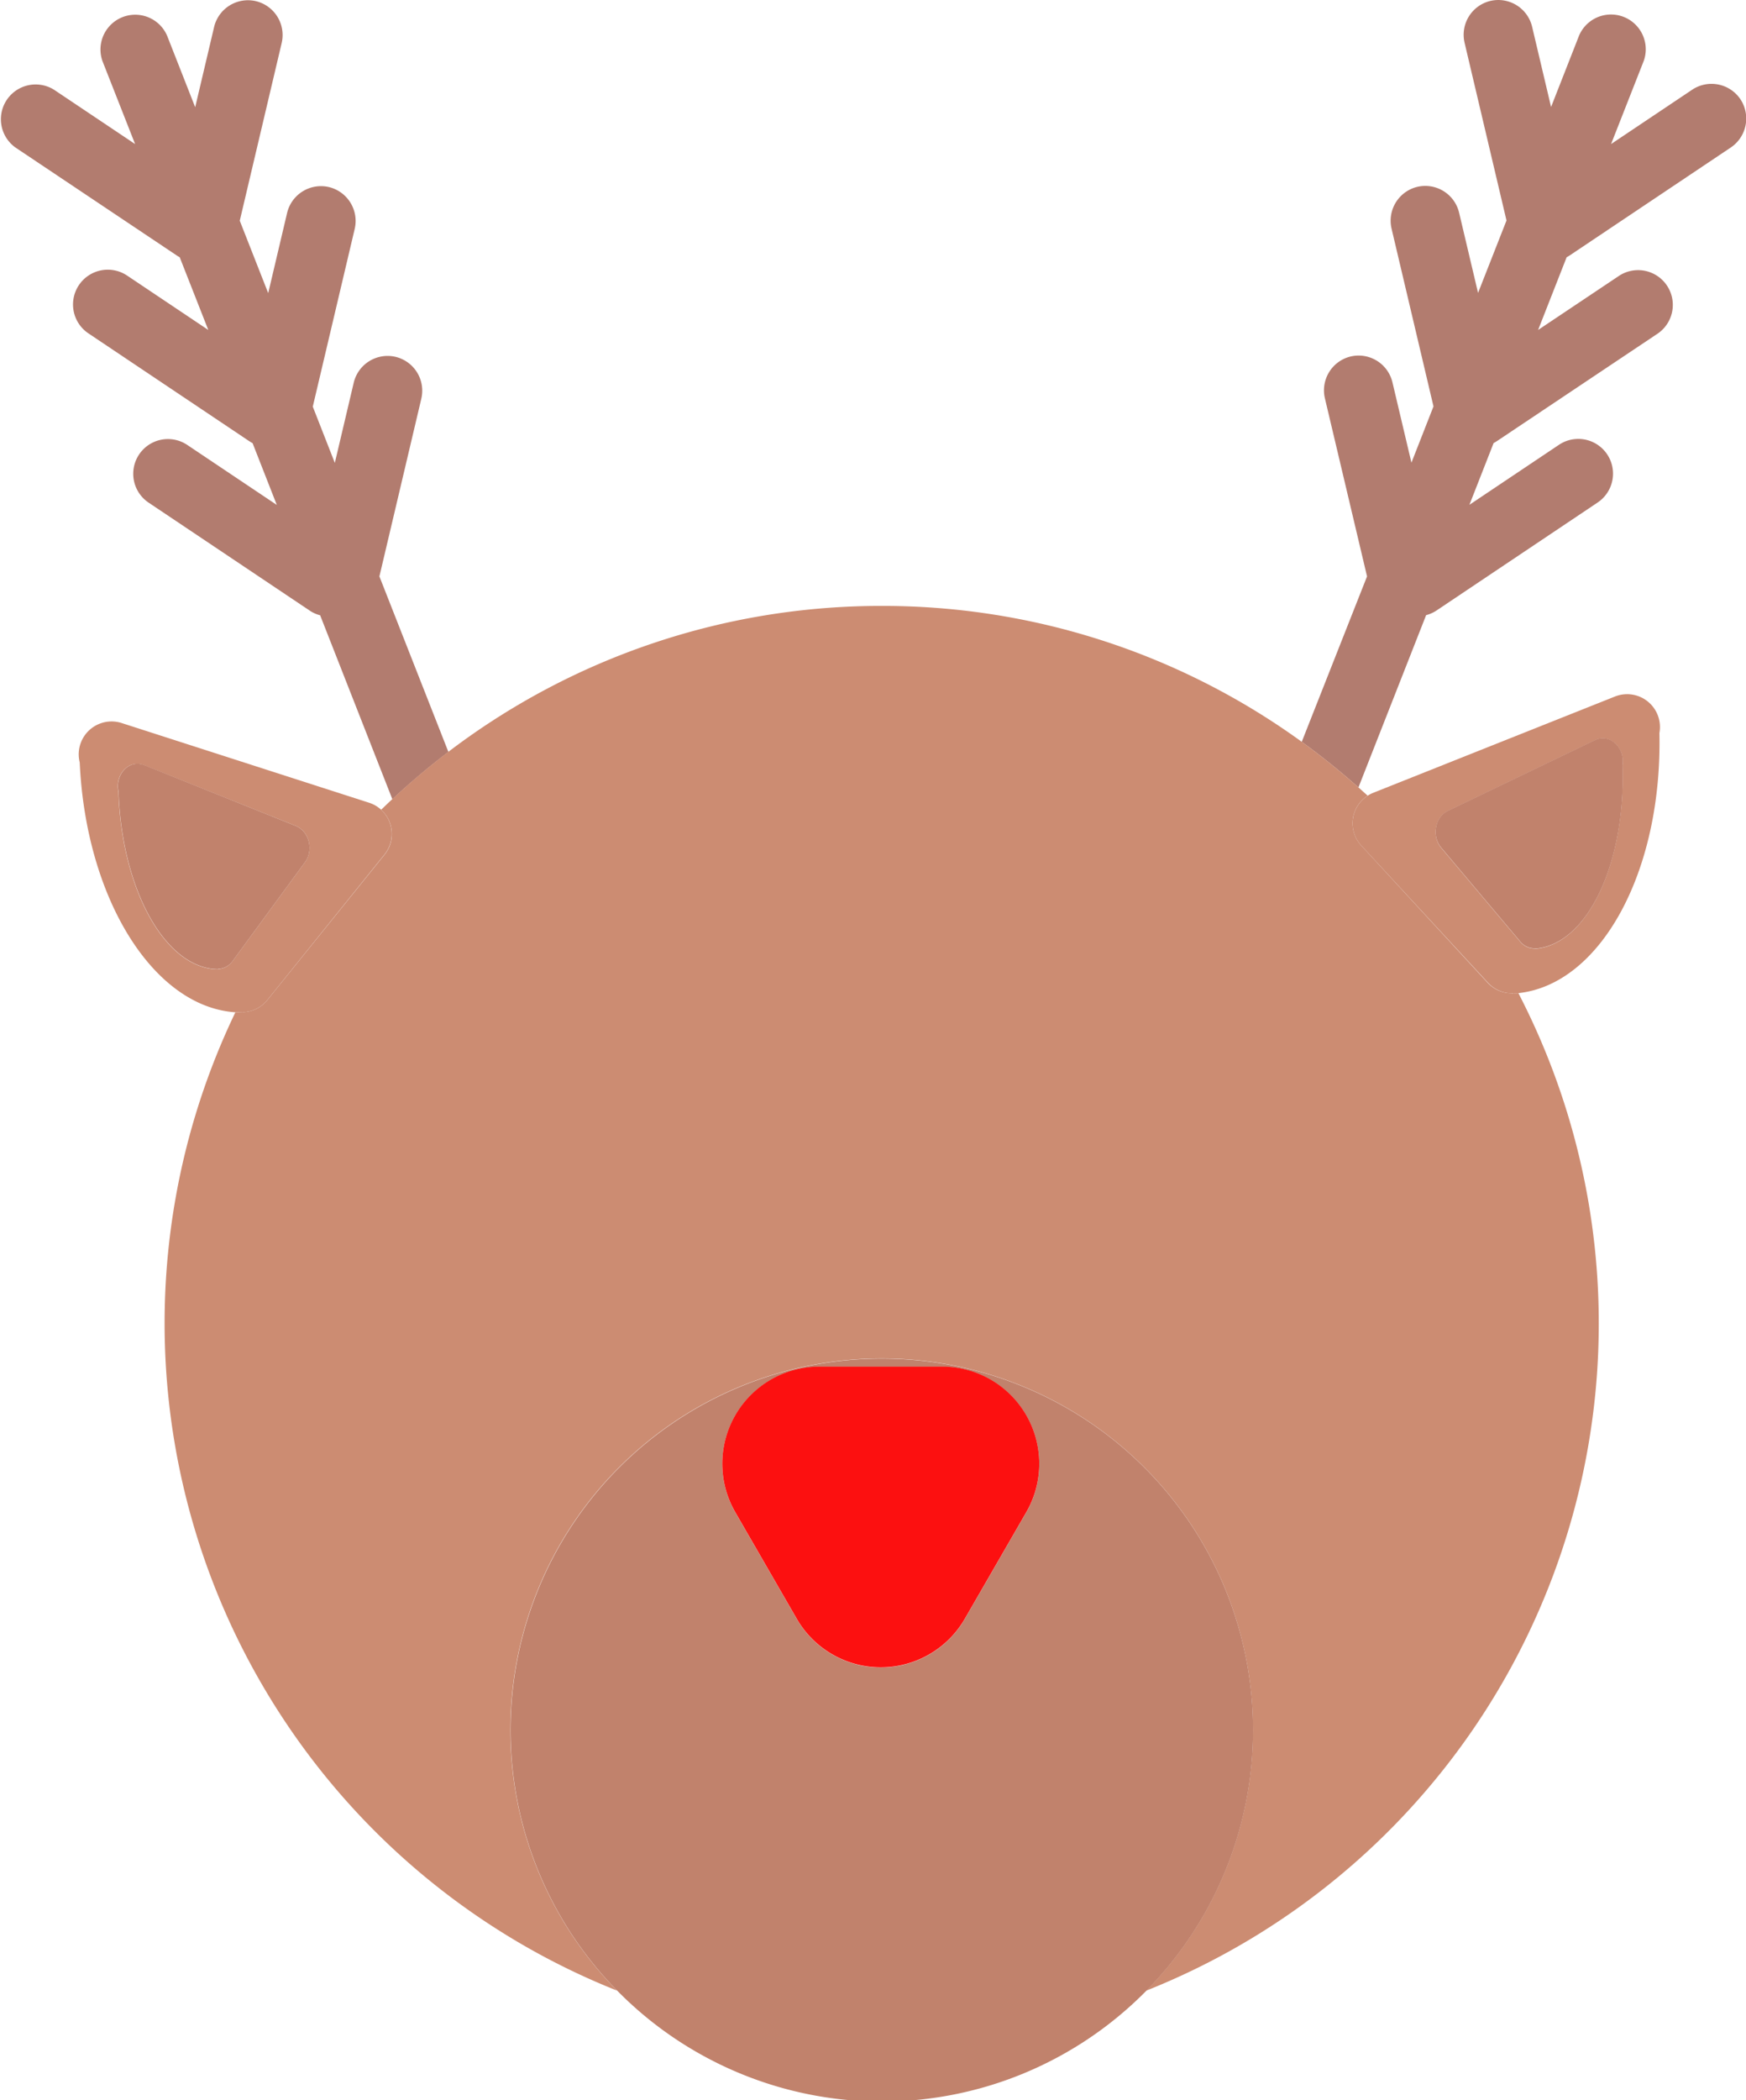 <svg xmlns="http://www.w3.org/2000/svg" viewBox="0 0 396 476" id="el_7RcBM10vm"><style>@-webkit-keyframes el_fbnijuTNWG_Animation{0%{opacity: 0.5;}15%{opacity: 0.75;}30%{opacity: 0.85;}45%{opacity: 1;}60%{opacity: 0.95;}75%{opacity: 0.85;}90%{opacity: 0.75;}100%{opacity: 0.65;}}@keyframes el_fbnijuTNWG_Animation{0%{opacity: 0.5;}15%{opacity: 0.75;}30%{opacity: 0.85;}45%{opacity: 1;}60%{opacity: 0.95;}75%{opacity: 0.85;}90%{opacity: 0.75;}100%{opacity: 0.65;}}@-webkit-keyframes el_0L2ofQnszx_ffoPOHvAx_Animation{0%{-webkit-transform: scale(1.1, 1.1);transform: scale(1.1, 1.1);}100%{-webkit-transform: scale(1.1, 1.1);transform: scale(1.1, 1.1);}}@keyframes el_0L2ofQnszx_ffoPOHvAx_Animation{0%{-webkit-transform: scale(1.1, 1.1);transform: scale(1.1, 1.1);}100%{-webkit-transform: scale(1.1, 1.1);transform: scale(1.1, 1.1);}}@-webkit-keyframes el_0L2ofQnszx_5cKWOvV6D_Animation{0%{-webkit-transform: rotate(0deg);transform: rotate(0deg);}15%{-webkit-transform: rotate(5deg);transform: rotate(5deg);}30%{-webkit-transform: rotate(0deg);transform: rotate(0deg);}45%{-webkit-transform: rotate(5deg);transform: rotate(5deg);}60%{-webkit-transform: rotate(0deg);transform: rotate(0deg);}75%{-webkit-transform: rotate(5deg);transform: rotate(5deg);}90%{-webkit-transform: rotate(0deg);transform: rotate(0deg);}100%{-webkit-transform: rotate(0deg);transform: rotate(0deg);}}@keyframes el_0L2ofQnszx_5cKWOvV6D_Animation{0%{-webkit-transform: rotate(0deg);transform: rotate(0deg);}15%{-webkit-transform: rotate(5deg);transform: rotate(5deg);}30%{-webkit-transform: rotate(0deg);transform: rotate(0deg);}45%{-webkit-transform: rotate(5deg);transform: rotate(5deg);}60%{-webkit-transform: rotate(0deg);transform: rotate(0deg);}75%{-webkit-transform: rotate(5deg);transform: rotate(5deg);}90%{-webkit-transform: rotate(0deg);transform: rotate(0deg);}100%{-webkit-transform: rotate(0deg);transform: rotate(0deg);}}@-webkit-keyframes el_kF5TLbFWHm_ONnPoW8GS_Animation{0%{-webkit-transform: scale(1.1, 1.1);transform: scale(1.1, 1.1);}100%{-webkit-transform: scale(1.1, 1.1);transform: scale(1.1, 1.1);}}@keyframes el_kF5TLbFWHm_ONnPoW8GS_Animation{0%{-webkit-transform: scale(1.1, 1.1);transform: scale(1.1, 1.1);}100%{-webkit-transform: scale(1.1, 1.1);transform: scale(1.1, 1.1);}}@-webkit-keyframes el_kF5TLbFWHm_iSDVoLhUV_Animation{0%{-webkit-transform: rotate(0deg);transform: rotate(0deg);}15%{-webkit-transform: rotate(5deg);transform: rotate(5deg);}30%{-webkit-transform: rotate(0deg);transform: rotate(0deg);}45%{-webkit-transform: rotate(5deg);transform: rotate(5deg);}60%{-webkit-transform: rotate(0deg);transform: rotate(0deg);}75%{-webkit-transform: rotate(5deg);transform: rotate(5deg);}90%{-webkit-transform: rotate(0deg);transform: rotate(0deg);}100%{-webkit-transform: rotate(0deg);transform: rotate(0deg);}}@keyframes el_kF5TLbFWHm_iSDVoLhUV_Animation{0%{-webkit-transform: rotate(0deg);transform: rotate(0deg);}15%{-webkit-transform: rotate(5deg);transform: rotate(5deg);}30%{-webkit-transform: rotate(0deg);transform: rotate(0deg);}45%{-webkit-transform: rotate(5deg);transform: rotate(5deg);}60%{-webkit-transform: rotate(0deg);transform: rotate(0deg);}75%{-webkit-transform: rotate(5deg);transform: rotate(5deg);}90%{-webkit-transform: rotate(0deg);transform: rotate(0deg);}100%{-webkit-transform: rotate(0deg);transform: rotate(0deg);}}@-webkit-keyframes el_v3_DVvkK_u_ouTLmrpG3_Animation{0%{-webkit-transform: scale(1.1, 1.1);transform: scale(1.1, 1.1);}100%{-webkit-transform: scale(1.1, 1.1);transform: scale(1.1, 1.1);}}@keyframes el_v3_DVvkK_u_ouTLmrpG3_Animation{0%{-webkit-transform: scale(1.1, 1.1);transform: scale(1.1, 1.1);}100%{-webkit-transform: scale(1.1, 1.1);transform: scale(1.1, 1.1);}}@-webkit-keyframes el_v3_DVvkK_u_3P1a-CkSL_Animation{0%{-webkit-transform: rotate(0deg);transform: rotate(0deg);}15%{-webkit-transform: rotate(-5deg);transform: rotate(-5deg);}30%{-webkit-transform: rotate(0deg);transform: rotate(0deg);}45%{-webkit-transform: rotate(-5deg);transform: rotate(-5deg);}60%{-webkit-transform: rotate(0deg);transform: rotate(0deg);}75%{-webkit-transform: rotate(-5deg);transform: rotate(-5deg);}90%{-webkit-transform: rotate(0deg);transform: rotate(0deg);}100%{-webkit-transform: rotate(0deg);transform: rotate(0deg);}}@keyframes el_v3_DVvkK_u_3P1a-CkSL_Animation{0%{-webkit-transform: rotate(0deg);transform: rotate(0deg);}15%{-webkit-transform: rotate(-5deg);transform: rotate(-5deg);}30%{-webkit-transform: rotate(0deg);transform: rotate(0deg);}45%{-webkit-transform: rotate(-5deg);transform: rotate(-5deg);}60%{-webkit-transform: rotate(0deg);transform: rotate(0deg);}75%{-webkit-transform: rotate(-5deg);transform: rotate(-5deg);}90%{-webkit-transform: rotate(0deg);transform: rotate(0deg);}100%{-webkit-transform: rotate(0deg);transform: rotate(0deg);}}@-webkit-keyframes el_y4HItbJ1bv_WxfOarZfo_Animation{0%{-webkit-transform: scale(1.1, 1.1);transform: scale(1.1, 1.1);}100%{-webkit-transform: scale(1.1, 1.1);transform: scale(1.1, 1.1);}}@keyframes el_y4HItbJ1bv_WxfOarZfo_Animation{0%{-webkit-transform: scale(1.1, 1.1);transform: scale(1.1, 1.1);}100%{-webkit-transform: scale(1.1, 1.1);transform: scale(1.1, 1.1);}}@-webkit-keyframes el_y4HItbJ1bv_zM7QFv8Dg_Animation{0%{-webkit-transform: rotate(0deg);transform: rotate(0deg);}15%{-webkit-transform: rotate(-5deg);transform: rotate(-5deg);}30%{-webkit-transform: rotate(0deg);transform: rotate(0deg);}45%{-webkit-transform: rotate(-5deg);transform: rotate(-5deg);}60%{-webkit-transform: rotate(0deg);transform: rotate(0deg);}75%{-webkit-transform: rotate(-5deg);transform: rotate(-5deg);}90%{-webkit-transform: rotate(0deg);transform: rotate(0deg);}100%{-webkit-transform: rotate(0deg);transform: rotate(0deg);}}@keyframes el_y4HItbJ1bv_zM7QFv8Dg_Animation{0%{-webkit-transform: rotate(0deg);transform: rotate(0deg);}15%{-webkit-transform: rotate(-5deg);transform: rotate(-5deg);}30%{-webkit-transform: rotate(0deg);transform: rotate(0deg);}45%{-webkit-transform: rotate(-5deg);transform: rotate(-5deg);}60%{-webkit-transform: rotate(0deg);transform: rotate(0deg);}75%{-webkit-transform: rotate(-5deg);transform: rotate(-5deg);}90%{-webkit-transform: rotate(0deg);transform: rotate(0deg);}100%{-webkit-transform: rotate(0deg);transform: rotate(0deg);}}#el_7RcBM10vm *{-webkit-animation-duration: 2s;animation-duration: 2s;-webkit-animation-iteration-count: infinite;animation-iteration-count: infinite;-webkit-animation-timing-function: cubic-bezier(0, 0, 1, 1);animation-timing-function: cubic-bezier(0, 0, 1, 1);}#el_yiGsJ0R9dH{fill: #b27c6f;-webkit-transform: translate(-627.95px, -170.35px);transform: translate(-627.95px, -170.35px);}#el_ehU8JmuDWQ{fill: #b27c6f;-webkit-transform: translate(-627.95px, -170.35px);transform: translate(-627.95px, -170.35px);}#el_KkeCT53E-D{fill: #cc8c72;-webkit-transform: translate(-627.95px, -170.35px);transform: translate(-627.95px, -170.35px);}#el_4m73TmJQQF{fill: #c1826c;-webkit-transform: translate(-627.95px, -170.35px);transform: translate(-627.95px, -170.35px);}#el_fbnijuTNWG{fill: #fc1010;-webkit-transform: translate(-627.95px, -170.35px);transform: translate(-627.95px, -170.35px);-webkit-animation-name: el_fbnijuTNWG_Animation;animation-name: el_fbnijuTNWG_Animation;-webkit-animation-timing-function: cubic-bezier(0.42, 0, 0.58, 1);animation-timing-function: cubic-bezier(0.42, 0, 0.58, 1);}#el_y4HItbJ1bv{fill: #cc8c72;-webkit-transform: translate(-627.95px, -170.35px);transform: translate(-627.95px, -170.35px);}#el_v3_DVvkK_u{fill: #c1826c;-webkit-transform: translate(-627.95px, -170.35px);transform: translate(-627.95px, -170.35px);}#el_kF5TLbFWHm{fill: #cc8c72;-webkit-transform: translate(-627.95px, -170.35px);transform: translate(-627.95px, -170.35px);}#el_0L2ofQnszx{fill: #c1826c;-webkit-transform: translate(-627.95px, -170.35px);transform: translate(-627.95px, -170.35px);}#el_y4HItbJ1bv_zM7QFv8Dg{-webkit-animation-name: el_y4HItbJ1bv_zM7QFv8Dg_Animation;animation-name: el_y4HItbJ1bv_zM7QFv8Dg_Animation;-webkit-transform-origin: 50% 50%;transform-origin: 50% 50%;transform-box: fill-box;-webkit-animation-timing-function: cubic-bezier(0.42, 0, 0.58, 1);animation-timing-function: cubic-bezier(0.42, 0, 0.58, 1);}#el_y4HItbJ1bv_WxfOarZfo{-webkit-animation-name: el_y4HItbJ1bv_WxfOarZfo_Animation;animation-name: el_y4HItbJ1bv_WxfOarZfo_Animation;-webkit-transform-origin: 50% 50%;transform-origin: 50% 50%;transform-box: fill-box;-webkit-animation-timing-function: cubic-bezier(0.42, 0, 0.58, 1);animation-timing-function: cubic-bezier(0.42, 0, 0.58, 1);}#el_v3_DVvkK_u_3P1a-CkSL{-webkit-animation-name: el_v3_DVvkK_u_3P1a-CkSL_Animation;animation-name: el_v3_DVvkK_u_3P1a-CkSL_Animation;-webkit-transform-origin: 50% 50%;transform-origin: 50% 50%;transform-box: fill-box;-webkit-animation-timing-function: cubic-bezier(0.42, 0, 0.58, 1);animation-timing-function: cubic-bezier(0.42, 0, 0.58, 1);}#el_v3_DVvkK_u_ouTLmrpG3{-webkit-animation-name: el_v3_DVvkK_u_ouTLmrpG3_Animation;animation-name: el_v3_DVvkK_u_ouTLmrpG3_Animation;-webkit-transform-origin: 50% 50%;transform-origin: 50% 50%;transform-box: fill-box;-webkit-animation-timing-function: cubic-bezier(0.42, 0, 0.58, 1);animation-timing-function: cubic-bezier(0.42, 0, 0.58, 1);}#el_kF5TLbFWHm_iSDVoLhUV{-webkit-animation-name: el_kF5TLbFWHm_iSDVoLhUV_Animation;animation-name: el_kF5TLbFWHm_iSDVoLhUV_Animation;-webkit-transform-origin: 50% 50%;transform-origin: 50% 50%;transform-box: fill-box;-webkit-animation-timing-function: cubic-bezier(0.42, 0, 0.58, 1);animation-timing-function: cubic-bezier(0.42, 0, 0.58, 1);}#el_kF5TLbFWHm_ONnPoW8GS{-webkit-animation-name: el_kF5TLbFWHm_ONnPoW8GS_Animation;animation-name: el_kF5TLbFWHm_ONnPoW8GS_Animation;-webkit-transform-origin: 50% 50%;transform-origin: 50% 50%;transform-box: fill-box;-webkit-animation-timing-function: cubic-bezier(0.42, 0, 0.58, 1);animation-timing-function: cubic-bezier(0.42, 0, 0.58, 1);}#el_0L2ofQnszx_5cKWOvV6D{-webkit-animation-name: el_0L2ofQnszx_5cKWOvV6D_Animation;animation-name: el_0L2ofQnszx_5cKWOvV6D_Animation;-webkit-transform-origin: 50% 50%;transform-origin: 50% 50%;transform-box: fill-box;-webkit-animation-timing-function: cubic-bezier(0.42, 0, 0.58, 1);animation-timing-function: cubic-bezier(0.42, 0, 0.58, 1);}#el_0L2ofQnszx_ffoPOHvAx{-webkit-animation-name: el_0L2ofQnszx_ffoPOHvAx_Animation;animation-name: el_0L2ofQnszx_ffoPOHvAx_Animation;-webkit-transform-origin: 50% 50%;transform-origin: 50% 50%;transform-box: fill-box;-webkit-animation-timing-function: cubic-bezier(0.42, 0, 0.58, 1);animation-timing-function: cubic-bezier(0.42, 0, 0.58, 1);}</style>
  <defs>
    
  </defs>
  <title>rudolf</title>
  <path d="M1022.68,192.84a7.9,7.9,0,0,0-10.93-2.16L993.35,203l7.41-18.85a7.88,7.88,0,0,0-14.66-5.76l-6.36,16.21-4.3-18.19a7.89,7.89,0,0,0-9.47-5.85h0a7.89,7.89,0,0,0-5.85,9.47l9.51,40.3-6.45,16.41-4.3-18.19a7.89,7.89,0,0,0-9.47-5.85h0a7.89,7.89,0,0,0-5.85,9.47l9.51,40.3-5,12.75L943.76,257a7.89,7.89,0,0,0-9.47-5.85h0a7.89,7.89,0,0,0-5.85,9.47L938,301,923.19,338.5q6.69,4.85,12.86,10.33l15.35-39.05a7.71,7.71,0,0,0,2.37-1.06l36.53-24.47a7.87,7.87,0,1,0-8.77-13.08l-20.31,13.6,5.49-14q.38-.19.72-.42L1004,245.91a7.88,7.88,0,0,0-8.77-13.09L976.8,245.14l6.47-16.48a7.6,7.6,0,0,0,.72-.43l36.53-24.46A7.91,7.91,0,0,0,1022.68,192.84Z" id="el_yiGsJ0R9dH"/>
  <path d="M714,301l9.51-40.3a7.89,7.89,0,0,0-5.86-9.47h0a7.9,7.9,0,0,0-9.47,5.85l-4.29,18.19-5-12.75,9.51-40.3a7.9,7.9,0,0,0-5.86-9.47h0a7.9,7.9,0,0,0-9.47,5.85l-4.29,18.19-6.45-16.41,9.51-40.3a7.9,7.9,0,0,0-5.86-9.47h0a7.9,7.9,0,0,0-9.47,5.85l-4.29,18.19-6.37-16.21a7.88,7.88,0,0,0-14.66,5.76L658.59,203l-18.4-12.32a7.88,7.88,0,0,0-8.76,13.09L668,228.23a7.45,7.45,0,0,0,.71.43l6.48,16.48-18.4-12.32A7.88,7.88,0,0,0,648,245.91l36.53,24.47c.23.15.47.29.71.42l5.49,14-20.31-13.6a7.87,7.87,0,1,0-8.76,13.08l36.53,24.47a7.51,7.51,0,0,0,2.37,1.06l16.38,41.7a164.43,164.43,0,0,1,12.71-10.72Z" id="el_ehU8JmuDWQ"/>
  <path d="M827.94,307.69a161.91,161.91,0,0,0-98.3,33.07,164.43,164.43,0,0,0-12.71,10.72c-.85.79-1.7,1.6-2.53,2.41a7.44,7.44,0,0,1,.78,10.16L688.6,397a7.38,7.38,0,0,1-5.43,2.76l.05.08c-.63,0-1.26,0-1.88-.05a162.79,162.79,0,0,0,86.58,221.77,84.21,84.21,0,1,1,120,0,162.77,162.77,0,0,0,84.4-226.12c-.45.05-.91.1-1.36.12l0-.08a7.4,7.4,0,0,1-5.61-2.39L936.69,362a7.44,7.44,0,0,1,1.45-11.3l-2.09-1.88q-6.16-5.47-12.86-10.33A161.86,161.86,0,0,0,827.94,307.69Z" id="el_KkeCT53E-D"/>
  <path d="M827.94,478.3a84.2,84.2,0,1,0,84.21,84.22A84.22,84.22,0,0,0,827.94,478.3Zm32.77,34.86-13.92,24.11a22,22,0,0,1-38.15,0l-13.92-24.11a22,22,0,0,1,19.07-33h27.84A22,22,0,0,1,860.71,513.16Z" id="el_4m73TmJQQF"/>
  <path d="M841.63,480.12H813.79a22,22,0,0,0-19.07,33l13.92,24.11a22,22,0,0,0,38.15,0l13.92-24.11A22,22,0,0,0,841.63,480.12Z" id="el_fbnijuTNWG"/>
  <g id="el_rKv6rTxa0F">
    <g id="el_y4HItbJ1bv_zM7QFv8Dg" data-animator-group="true" data-animator-type="1"><g id="el_y4HItbJ1bv_WxfOarZfo" data-animator-group="true" data-animator-type="2"><path d="M714.4,353.89a7.38,7.38,0,0,0-2.74-1.59l-56.13-18.07a7.46,7.46,0,0,0-9.5,8.94c1.41,30.88,16.71,55.39,35.31,56.63.62,0,1.25.06,1.88.05l-.05-.08A7.38,7.38,0,0,0,688.6,397l26.58-33A7.44,7.44,0,0,0,714.4,353.89Zm-17.29,11.9L680.69,388.2a4.27,4.27,0,0,1-3.34,1.81l0,.05c-11.91-.16-21.79-18-22.54-40.25-.86-3.78,2.31-7.45,5.86-6L695,357.54C698.05,358.75,699.14,363,697.11,365.79Z" id="el_y4HItbJ1bv"/></g></g>
    <g id="el_v3_DVvkK_u_3P1a-CkSL" data-animator-group="true" data-animator-type="1"><g id="el_v3_DVvkK_u_ouTLmrpG3" data-animator-group="true" data-animator-type="2"><path d="M695,357.54,660.7,343.78c-3.55-1.42-6.72,2.25-5.86,6,.75,22.26,10.63,40.09,22.54,40.25l0-.05a4.27,4.27,0,0,0,3.34-1.81l16.42-22.41C699.14,363,698.05,358.75,695,357.54Z" id="el_v3_DVvkK_u"/></g></g>
  </g>
  <g id="el_vK22CFm9c1">
    <g id="el_kF5TLbFWHm_iSDVoLhUV" data-animator-group="true" data-animator-type="1"><g id="el_kF5TLbFWHm_ONnPoW8GS" data-animator-group="true" data-animator-type="2"><path d="M994.19,328.24l-54.78,21.81a7.25,7.25,0,0,0-1.27.66,7.44,7.44,0,0,0-1.45,11.3l28.74,31.09a7.4,7.4,0,0,0,5.61,2.39l0,.08c.45,0,.91-.07,1.36-.12,18.73-2.09,32.6-27.75,31.91-58.94A7.45,7.45,0,0,0,994.19,328.24Zm-18,57.17,0-.06a4.23,4.23,0,0,1-3.46-1.57l-17.9-21.25c-2.2-2.62-1.41-7,1.54-8.38l33.31-16c3.45-1.66,6.85,1.79,6.25,5.62C996.68,366,988,384.45,976.16,385.41Z" id="el_kF5TLbFWHm"/></g></g>
    <g id="el_0L2ofQnszx_5cKWOvV6D" data-animator-group="true" data-animator-type="1"><g id="el_0L2ofQnszx_ffoPOHvAx" data-animator-group="true" data-animator-type="2"><path d="M989.68,338.11l-33.31,16c-3,1.42-3.74,5.76-1.54,8.38l17.9,21.25a4.23,4.23,0,0,0,3.46,1.57l0,.06c11.88-1,20.52-19.42,19.77-41.68C996.53,339.9,993.13,336.45,989.68,338.11Z" id="el_0L2ofQnszx"/></g></g>
  </g>
<script>(function(){var a=document.querySelector('#el_7RcBM10vm'),b=a.querySelectorAll('style'),c=function(d){b.forEach(function(f){var g=f.textContent;g&amp;&amp;(f.textContent=g.replace(/transform-box:[^;\r\n]*/gi,'transform-box: '+d))})};c('initial'),window.requestAnimationFrame(function(){return c('fill-box')})})();</script></svg>